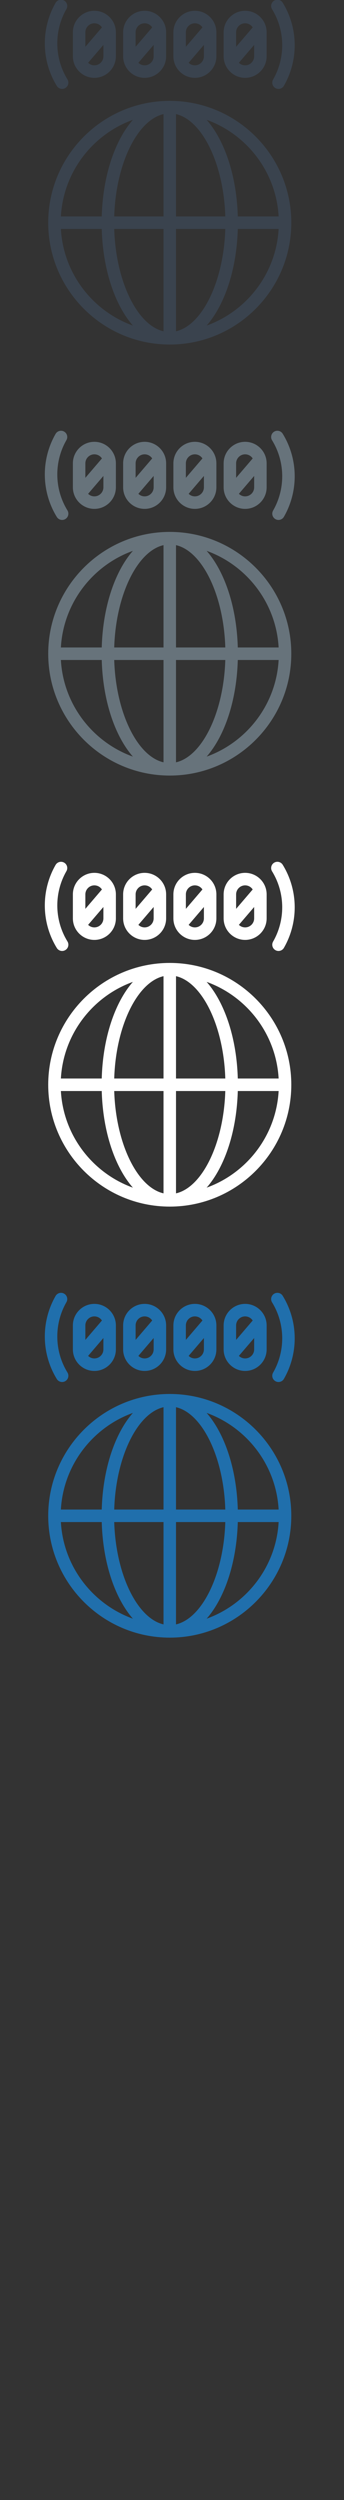 <svg width="32" height="232" viewBox="0 0 32 232" xmlns="http://www.w3.org/2000/svg" xmlns:sketch="http://www.bohemiancoding.com/sketch/ns"><rect x="0" y="0" width="32" height="232" fill="#333333" stroke="none"/><title>area-code</title><desc>Created with Sketch.</desc><g sketch:type="MSPage" fill="none"><path d="M8.779 7.224c1.103 0 2.001-.897 2.001-2v-2.224c0-1.103-.898-2-2.001-2-1.103 0-2 .897-2 2v2.224c0 1.103.897 2 2 2zm0-1.161c-.226 0-.431-.09-.582-.236l1.422-1.659v1.056c0 .463-.377.839-.84.839zm0-3.902c.294 0 .553.152.703.382l-1.542 1.8v-1.343c0-.462.377-.839.839-.839zm9.35 5.063c1.103 0 2-.897 2-2v-2.224c0-1.103-.897-2-2-2s-2 .897-2 2v2.224c0 1.103.897 2 2 2zm0-1.161c-.226 0-.431-.09-.582-.236l1.421-1.659v1.056c0 .463-.376.839-.839.839zm0-3.902c.294 0 .553.152.702.382l-1.541 1.8v-1.343c0-.462.376-.839.839-.839zm4.675 5.063c1.102 0 2-.897 2-2v-2.224c0-1.103-.898-2-2-2-1.103 0-2.001.897-2.001 2v2.224c0 1.103.898 2 2.001 2zm0-1.161c-.226 0-.431-.09-.583-.236l1.422-1.659v1.056c0 .463-.377.839-.839.839zm0-3.902c.294 0 .552.152.702.382l-1.542 1.8v-1.343c0-.462.377-.839.84-.839zm-9.35 5.063c1.103 0 2-.897 2-2v-2.224c0-1.103-.897-2-2-2s-2 .897-2 2v2.224c0 1.103.897 2 2 2zm0-1.161c-.226 0-.431-.09-.582-.236l1.421-1.659v1.056c0 .463-.376.839-.839.839zm0-3.902c.294 0 .553.153.703.382l-1.542 1.8v-1.343c0-.462.376-.839.839-.839zm-7.674 6.09c.104 0 .209-.028.304-.087.273-.168.358-.526.19-.799-.618-1.002-.944-2.157-.944-3.34 0-1.118.293-2.218.848-3.181.161-.277.065-.632-.213-.792-.277-.161-.632-.065-.793.212-.656 1.139-1.003 2.439-1.003 3.761 0 1.399.386 2.764 1.116 3.95.11.178.3.276.495.276m20.473-4.052c0 1.119-.294 2.219-.848 3.181-.161.278-.065.633.213.793.091.053.19.078.289.078.201 0 .396-.105.503-.291.657-1.139 1.004-2.439 1.004-3.761 0-1.398-.386-2.764-1.116-3.949-.169-.273-.526-.358-.799-.19-.273.168-.358.526-.19.799.618 1.002.944 2.157.944 3.34m-10.461 5.161c-6.235 0-11.307 5.072-11.307 11.307 0 6.233 5.071 11.305 11.304 11.306l.003.001.002-.001c6.234-.001 11.304-5.073 11.304-11.306 0-6.235-5.072-11.307-11.306-11.307zm10.128 10.726h-3.8c-.076-2.742-.69-5.308-1.747-7.279-.349-.651-.736-1.215-1.152-1.689 3.738 1.346 6.465 4.829 6.699 8.968zm-10.709-9.498v9.498h-4.586c.148-4.863 2.139-8.934 4.586-9.498zm0 10.659v9.498c-2.447-.564-4.438-4.635-4.586-9.498h4.586zm1.161 9.498v-9.498h4.586c-.148 4.863-2.139 8.934-4.586 9.498zm0-10.659v-9.498c2.447.564 4.438 4.635 4.586 9.498h-4.586zm-4.01-8.968c-.416.474-.803 1.038-1.152 1.689-1.057 1.971-1.67 4.537-1.746 7.279h-3.801c.234-4.139 2.961-7.622 6.699-8.968zm-6.699 10.129h3.801c.076 2.742.689 5.309 1.746 7.279.349.651.736 1.215 1.152 1.689-3.738-1.346-6.465-4.829-6.699-8.968zm13.558 8.968c.416-.473.803-1.038 1.152-1.689 1.057-1.97 1.671-4.537 1.747-7.279h3.8c-.234 4.139-2.961 7.622-6.699 8.968z" fill="#3A434E" sketch:type="MSShapeGroup"/><path d="M8.779 47.224c1.103 0 2.001-.897 2.001-2v-2.224c0-1.103-.898-2-2.001-2-1.103 0-2 .897-2 2v2.224c0 1.103.897 2 2 2zm0-1.161c-.226 0-.431-.09-.582-.236l1.422-1.659v1.056c0 .463-.377.839-.84.839zm0-3.902c.294 0 .553.152.703.382l-1.542 1.8v-1.343c0-.462.377-.839.839-.839zm9.35 5.063c1.103 0 2-.897 2-2v-2.224c0-1.103-.897-2-2-2s-2 .897-2 2v2.224c0 1.103.897 2 2 2zm0-1.161c-.226 0-.431-.09-.582-.236l1.421-1.659v1.056c0 .463-.376.839-.839.839zm0-3.902c.294 0 .553.152.702.382l-1.541 1.8v-1.343c0-.462.376-.839.839-.839zm4.675 5.063c1.102 0 2-.897 2-2v-2.224c0-1.103-.898-2-2-2-1.103 0-2.001.897-2.001 2v2.224c0 1.103.898 2 2.001 2zm0-1.161c-.226 0-.431-.09-.583-.236l1.422-1.659v1.056c0 .463-.377.839-.839.839zm0-3.902c.294 0 .552.152.702.382l-1.542 1.8v-1.343c0-.462.377-.839.84-.839zm-9.35 5.063c1.103 0 2-.897 2-2v-2.224c0-1.103-.897-2-2-2s-2 .897-2 2v2.224c0 1.103.897 2 2 2zm0-1.161c-.226 0-.431-.09-.582-.236l1.421-1.659v1.056c0 .463-.376.839-.839.839zm0-3.902c.294 0 .553.153.703.382l-1.542 1.8v-1.343c0-.462.376-.839.839-.839zm-7.674 6.09c.104 0 .209-.028.304-.087.273-.168.358-.526.19-.799-.618-1.002-.944-2.157-.944-3.34 0-1.118.293-2.218.848-3.181.161-.277.065-.632-.213-.792-.277-.161-.632-.065-.793.212-.656 1.139-1.003 2.439-1.003 3.761 0 1.399.386 2.764 1.116 3.95.11.178.3.276.495.276m20.473-4.052c0 1.119-.294 2.219-.848 3.181-.161.278-.065.633.213.793.091.053.19.078.289.078.201 0 .396-.105.503-.291.657-1.139 1.004-2.439 1.004-3.761 0-1.398-.386-2.764-1.116-3.949-.169-.273-.526-.358-.799-.19-.273.168-.358.526-.19.799.618 1.002.944 2.157.944 3.34m-10.461 5.161c-6.235 0-11.307 5.072-11.307 11.307 0 6.233 5.071 11.305 11.304 11.306l.003.001.002-.001c6.234-.001 11.304-5.073 11.304-11.306 0-6.235-5.072-11.307-11.306-11.307zm10.128 10.726h-3.8c-.076-2.742-.69-5.308-1.747-7.279-.349-.651-.736-1.215-1.152-1.689 3.738 1.346 6.465 4.829 6.699 8.968zm-10.709-9.498v9.498h-4.586c.148-4.863 2.139-8.934 4.586-9.498zm0 10.659v9.498c-2.447-.564-4.438-4.635-4.586-9.498h4.586zm1.161 9.498v-9.498h4.586c-.148 4.863-2.139 8.934-4.586 9.498zm0-10.659v-9.498c2.447.564 4.438 4.635 4.586 9.498h-4.586zm-4.01-8.968c-.416.474-.803 1.038-1.152 1.689-1.057 1.971-1.67 4.537-1.746 7.279h-3.801c.234-4.139 2.961-7.622 6.699-8.968zm-6.699 10.129h3.801c.076 2.742.689 5.309 1.746 7.279.349.651.736 1.215 1.152 1.689-3.738-1.346-6.465-4.829-6.699-8.968zm13.558 8.968c.416-.473.803-1.038 1.152-1.689 1.057-1.97 1.671-4.537 1.747-7.279h3.8c-.234 4.139-2.961 7.622-6.699 8.968z" fill="#67737B" sketch:type="MSShapeGroup"/><path d="M8.779 87.224c1.103 0 2.001-.897 2.001-2v-2.224c0-1.103-.898-2-2.001-2-1.103 0-2 .897-2 2v2.224c0 1.103.897 2 2 2zm0-1.161c-.226 0-.431-.09-.582-.236l1.422-1.659v1.056c0 .463-.377.839-.84.839zm0-3.902c.294 0 .553.152.703.382l-1.542 1.8v-1.343c0-.462.377-.839.839-.839zm9.35 5.063c1.103 0 2-.897 2-2v-2.224c0-1.103-.897-2-2-2s-2 .897-2 2v2.224c0 1.103.897 2 2 2zm0-1.161c-.226 0-.431-.09-.582-.236l1.421-1.659v1.056c0 .463-.376.839-.839.839zm0-3.902c.294 0 .553.152.702.382l-1.541 1.8v-1.343c0-.462.376-.839.839-.839zm4.675 5.063c1.102 0 2-.897 2-2v-2.224c0-1.103-.898-2-2-2-1.103 0-2.001.897-2.001 2v2.224c0 1.103.898 2 2.001 2zm0-1.161c-.226 0-.431-.09-.583-.236l1.422-1.659v1.056c0 .463-.377.839-.839.839zm0-3.902c.294 0 .552.152.702.382l-1.542 1.8v-1.343c0-.462.377-.839.84-.839zm-9.35 5.063c1.103 0 2-.897 2-2v-2.224c0-1.103-.897-2-2-2s-2 .897-2 2v2.224c0 1.103.897 2 2 2zm0-1.161c-.226 0-.431-.09-.582-.236l1.421-1.659v1.056c0 .463-.376.839-.839.839zm0-3.902c.294 0 .553.153.703.382l-1.542 1.8v-1.343c0-.462.376-.839.839-.839zm-7.674 6.09c.104 0 .209-.028.304-.087.273-.168.358-.526.19-.799-.618-1.002-.944-2.157-.944-3.34 0-1.118.293-2.218.848-3.181.161-.277.065-.632-.213-.792-.277-.161-.632-.065-.793.212-.656 1.139-1.003 2.439-1.003 3.761 0 1.399.386 2.764 1.116 3.95.11.178.3.276.495.276m20.473-4.052c0 1.119-.294 2.219-.848 3.181-.161.278-.065.633.213.793.091.053.19.078.289.078.201 0 .396-.105.503-.291.657-1.139 1.004-2.439 1.004-3.761 0-1.398-.386-2.764-1.116-3.949-.169-.273-.526-.358-.799-.19-.273.168-.358.526-.19.799.618 1.002.944 2.157.944 3.34m-10.461 5.161c-6.235 0-11.307 5.072-11.307 11.307 0 6.233 5.071 11.305 11.304 11.306l.003.001.002-.001c6.234-.001 11.304-5.073 11.304-11.306 0-6.235-5.072-11.307-11.306-11.307zm10.128 10.726h-3.8c-.076-2.742-.69-5.308-1.747-7.279-.349-.651-.736-1.215-1.152-1.689 3.738 1.346 6.465 4.829 6.699 8.968zm-10.709-9.498v9.498h-4.586c.148-4.863 2.139-8.934 4.586-9.498zm0 10.659v9.498c-2.447-.564-4.438-4.635-4.586-9.498h4.586zm1.161 9.498v-9.498h4.586c-.148 4.863-2.139 8.934-4.586 9.498zm0-10.659v-9.498c2.447.564 4.438 4.635 4.586 9.498h-4.586zm-4.01-8.968c-.416.474-.803 1.038-1.152 1.689-1.057 1.971-1.67 4.537-1.746 7.279h-3.801c.234-4.139 2.961-7.622 6.699-8.968zm-6.699 10.129h3.801c.076 2.742.689 5.309 1.746 7.279.349.651.736 1.215 1.152 1.689-3.738-1.346-6.465-4.829-6.699-8.968zm13.558 8.968c.416-.473.803-1.038 1.152-1.689 1.057-1.97 1.671-4.537 1.747-7.279h3.8c-.234 4.139-2.961 7.622-6.699 8.968z" fill="#fff" sketch:type="MSShapeGroup"/><path d="M8.779 127.224c1.103 0 2.001-.897 2.001-2v-2.224c0-1.103-.898-2-2.001-2-1.103 0-2 .897-2 2v2.224c0 1.103.897 2 2 2zm0-1.161c-.226 0-.431-.09-.582-.236l1.422-1.659v1.056c0 .463-.377.839-.84.839zm0-3.902c.294 0 .553.152.703.382l-1.542 1.8v-1.343c0-.462.377-.839.839-.839zm9.35 5.063c1.103 0 2-.897 2-2v-2.224c0-1.103-.897-2-2-2s-2 .897-2 2v2.224c0 1.103.897 2 2 2zm0-1.161c-.226 0-.431-.09-.582-.236l1.421-1.659v1.056c0 .463-.376.839-.839.839zm0-3.902c.294 0 .553.152.702.382l-1.541 1.8v-1.343c0-.462.376-.839.839-.839zm4.675 5.063c1.102 0 2-.897 2-2v-2.224c0-1.103-.898-2-2-2-1.103 0-2.001.897-2.001 2v2.224c0 1.103.898 2 2.001 2zm0-1.161c-.226 0-.431-.09-.583-.236l1.422-1.659v1.056c0 .463-.377.839-.839.839zm0-3.902c.294 0 .552.152.702.382l-1.542 1.8v-1.343c0-.462.377-.839.84-.839zm-9.35 5.063c1.103 0 2-.897 2-2v-2.224c0-1.103-.897-2-2-2s-2 .897-2 2v2.224c0 1.103.897 2 2 2zm0-1.161c-.226 0-.431-.09-.582-.236l1.421-1.659v1.056c0 .463-.376.839-.839.839zm0-3.902c.294 0 .553.153.703.382l-1.542 1.8v-1.343c0-.462.376-.839.839-.839zm-7.674 6.09c.104 0 .209-.028.304-.087.273-.168.358-.526.19-.799-.618-1.002-.944-2.157-.944-3.34 0-1.118.293-2.218.848-3.181.161-.277.065-.632-.213-.792-.277-.161-.632-.065-.793.212-.656 1.139-1.003 2.439-1.003 3.761 0 1.399.386 2.764 1.116 3.95.11.178.3.276.495.276m20.473-4.052c0 1.119-.294 2.219-.848 3.181-.161.278-.065.633.213.793.091.053.19.078.289.078.201 0 .396-.105.503-.291.657-1.139 1.004-2.439 1.004-3.761 0-1.398-.386-2.764-1.116-3.949-.169-.273-.526-.358-.799-.19-.273.168-.358.526-.19.799.618 1.002.944 2.157.944 3.34m-10.461 5.161c-6.235 0-11.307 5.072-11.307 11.307 0 6.233 5.071 11.305 11.304 11.306l.003.001.002-.001c6.234-.001 11.304-5.073 11.304-11.306 0-6.235-5.072-11.307-11.306-11.307zm10.128 10.726h-3.8c-.076-2.742-.69-5.308-1.747-7.279-.349-.651-.736-1.215-1.152-1.689 3.738 1.346 6.465 4.829 6.699 8.968zm-10.709-9.498v9.498h-4.586c.148-4.863 2.139-8.934 4.586-9.498zm0 10.659v9.498c-2.447-.564-4.438-4.635-4.586-9.498h4.586zm1.161 9.498v-9.498h4.586c-.148 4.863-2.139 8.934-4.586 9.498zm0-10.659v-9.498c2.447.564 4.438 4.635 4.586 9.498h-4.586zm-4.01-8.968c-.416.474-.803 1.038-1.152 1.689-1.057 1.971-1.67 4.537-1.746 7.279h-3.801c.234-4.139 2.961-7.622 6.699-8.968zm-6.699 10.129h3.801c.076 2.742.689 5.309 1.746 7.279.349.651.736 1.215 1.152 1.689-3.738-1.346-6.465-4.829-6.699-8.968zm13.558 8.968c.416-.473.803-1.038 1.152-1.689 1.057-1.97 1.671-4.537 1.747-7.279h3.8c-.234 4.139-2.961 7.622-6.699 8.968z" fill="#206FAC" sketch:type="MSShapeGroup"/></g></svg>